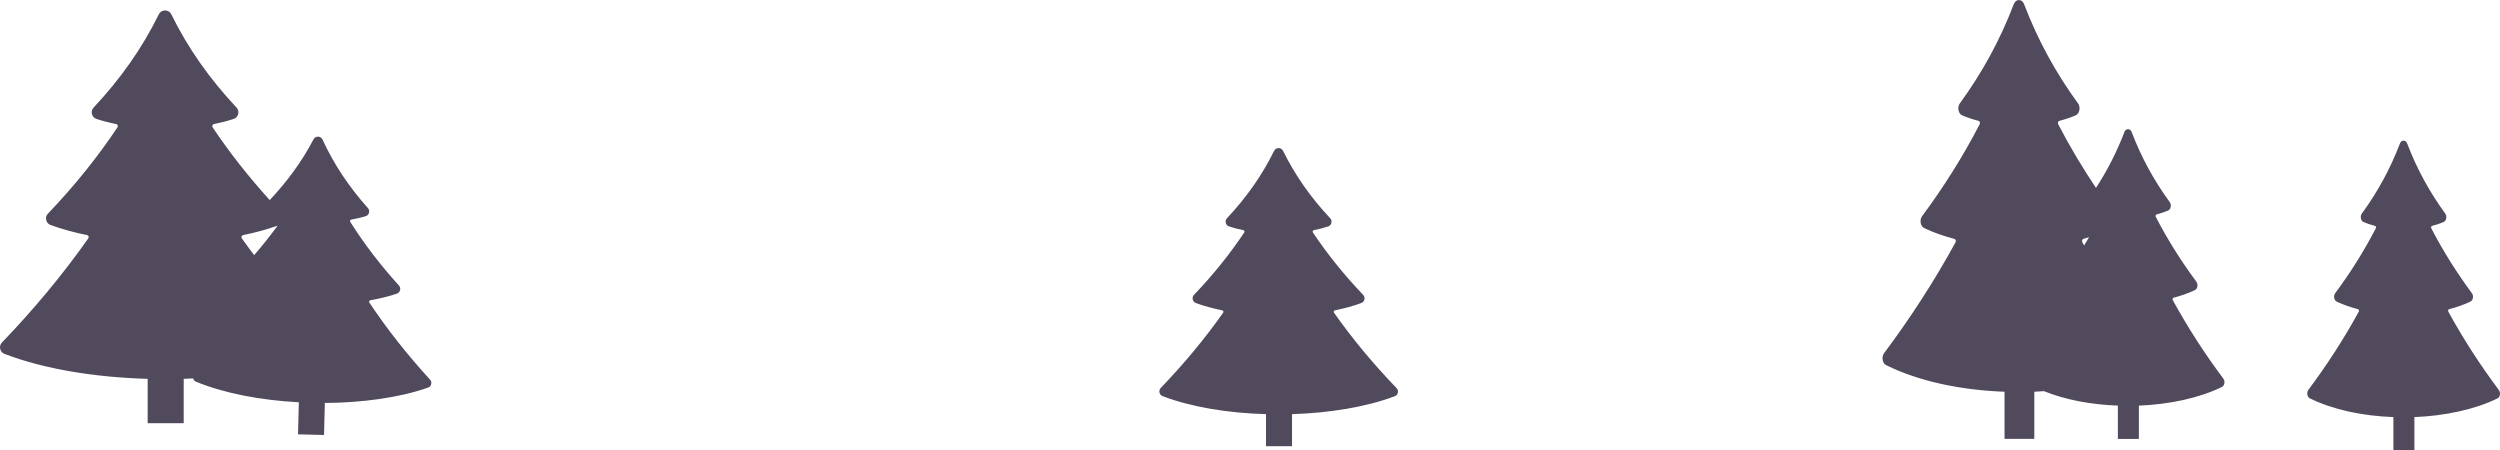 <svg version="1.1" id="图层_1" x="0px" y="0px" width="295.448px" height="53.225px" viewBox="0 0 295.448 53.225" enable-background="new 0 0 295.448 53.225" xml:space="preserve" xmlns="http://www.w3.org/2000/svg" xmlns:xlink="http://www.w3.org/1999/xlink" xmlns:xml="http://www.w3.org/XML/1998/namespace">
  <path fill-rule="evenodd" clip-rule="evenodd" fill="#514A5D" d="M43.65,35.76c-0.035-0.053-0.04-0.113-0.016-0.17
	s0.072-0.094,0.133-0.105c1.121-0.197,2.177-0.457,3.131-0.781c0.195-0.066,0.333-0.213,0.384-0.414
	c0.052-0.199,0.004-0.395-0.135-0.547c-2.171-2.395-4.089-4.889-5.751-7.521c-0.033-0.051-0.037-0.111-0.012-0.168
	c0.025-0.055,0.072-0.092,0.133-0.104c0.597-0.102,1.167-0.234,1.692-0.395c0.2-0.061,0.343-0.205,0.4-0.406
	c0.056-0.201,0.011-0.4-0.128-0.557c-2.22-2.49-4.011-5.152-5.364-8.096c-0.098-0.211-0.293-0.34-0.525-0.346
	c-0.232-0.006-0.434,0.113-0.542,0.318c-1.368,2.619-3.106,4.979-5.175,7.176c-2.489-2.75-4.749-5.603-6.75-8.604
	c-0.048-0.07-0.055-0.152-0.023-0.23c0.033-0.078,0.097-0.133,0.18-0.148c0.823-0.164,1.606-0.365,2.329-0.605
	c0.275-0.09,0.468-0.297,0.539-0.578c0.071-0.281,0.001-0.555-0.196-0.766c-3.16-3.369-5.731-6.992-7.708-11.02
	c-0.143-0.289-0.417-0.461-0.739-0.461s-0.597,0.172-0.739,0.461c-1.977,4.027-4.548,7.65-7.707,11.02
	c-0.198,0.211-0.269,0.484-0.198,0.766c0.071,0.279,0.264,0.488,0.539,0.578c0.723,0.24,1.506,0.441,2.33,0.605
	c0.083,0.016,0.147,0.07,0.18,0.148c0.032,0.078,0.024,0.16-0.023,0.23c-2.392,3.588-5.134,6.973-8.224,10.211
	c-0.197,0.207-0.271,0.477-0.206,0.754c0.064,0.279,0.249,0.488,0.517,0.586c1.311,0.482,2.764,0.879,4.308,1.191
	c0.084,0.018,0.149,0.07,0.181,0.15c0.032,0.08,0.022,0.164-0.027,0.234c-3.026,4.295-6.429,8.383-10.207,12.311
	c-0.197,0.203-0.272,0.471-0.21,0.748s0.227,0.488,0.492,0.59c4.667,1.797,10.691,2.781,16.938,2.957v5.242h4.259v-5.242
	c0.369-0.011,0.742-0.034,1.112-0.051c0.049,0.172,0.15,0.31,0.319,0.379c3.336,1.383,7.667,2.201,12.174,2.443L35.22,51.33
	l3.075,0.076l0.095-3.785c4.308-0.018,8.828-0.615,12.229-1.826c0.193-0.07,0.295-0.219,0.345-0.418
	c0.049-0.199-0.032-0.395-0.17-0.545C48.139,41.928,45.756,38.916,43.65,35.76z M28.551,27.934c0.031-0.08,0.096-0.133,0.18-0.15
	c1.458-0.295,2.824-0.671,4.076-1.117c-0.869,1.192-1.791,2.354-2.771,3.484c-0.489-0.658-0.986-1.313-1.458-1.982
	C28.528,28.098,28.519,28.014,28.551,27.934z M165.022,45.842c0.142,0.146,0.228,0.34,0.183,0.541
	c-0.044,0.199-0.143,0.352-0.334,0.426c-3.37,1.297-7.873,2.008-12.18,2.135v3.785h-3.075v-3.785
	c-4.511-0.127-8.862-0.838-12.231-2.135c-0.191-0.074-0.311-0.227-0.355-0.426c-0.044-0.201,0.01-0.395,0.152-0.541
	c2.728-2.836,5.186-5.787,7.371-8.891c0.036-0.051,0.043-0.111,0.02-0.168c-0.023-0.059-0.07-0.096-0.131-0.109
	c-1.115-0.225-2.164-0.512-3.111-0.859c-0.193-0.07-0.327-0.223-0.374-0.424c-0.047-0.199,0.006-0.395,0.149-0.545
	c2.231-2.338,4.211-4.781,5.939-7.373c0.034-0.051,0.04-0.109,0.017-0.166c-0.023-0.057-0.07-0.096-0.13-0.107
	c-0.595-0.117-1.16-0.264-1.682-0.438c-0.198-0.064-0.338-0.215-0.389-0.418c-0.052-0.201,0-0.4,0.143-0.553
	c2.281-2.432,4.138-5.049,5.565-7.957c0.103-0.209,0.301-0.332,0.533-0.332s0.432,0.123,0.534,0.332
	c1.427,2.908,3.284,5.525,5.565,7.957c0.143,0.152,0.193,0.352,0.143,0.553c-0.052,0.203-0.191,0.354-0.39,0.418
	c-0.522,0.174-1.087,0.32-1.683,0.438c-0.06,0.012-0.105,0.051-0.129,0.107s-0.019,0.115,0.016,0.166
	c1.729,2.592,3.709,5.035,5.939,7.373c0.143,0.15,0.195,0.346,0.148,0.545c-0.047,0.201-0.18,0.354-0.373,0.424
	c-0.946,0.348-1.996,0.635-3.111,0.859c-0.061,0.014-0.107,0.051-0.131,0.109c-0.022,0.057-0.016,0.117,0.021,0.168
	C159.835,40.055,162.293,43.006,165.022,45.842z M295.439,46.629c-0.037,0.209-0.116,0.365-0.271,0.443
	c-2.722,1.348-6.358,2.086-9.836,2.219v3.934h-2.483v-3.934c-3.644-0.133-7.157-0.871-9.879-2.219
	c-0.154-0.078-0.25-0.234-0.287-0.443c-0.035-0.209,0.008-0.408,0.123-0.563c2.203-2.947,4.188-6.014,5.953-9.236
	c0.028-0.053,0.034-0.115,0.016-0.176c-0.018-0.059-0.057-0.1-0.105-0.113c-0.9-0.234-1.748-0.531-2.512-0.893
	c-0.156-0.074-0.265-0.23-0.303-0.439c-0.037-0.209,0.006-0.412,0.121-0.566c1.801-2.43,3.4-4.971,4.796-7.662
	c0.027-0.053,0.032-0.115,0.014-0.174s-0.057-0.098-0.104-0.111c-0.48-0.121-0.938-0.273-1.359-0.453
	c-0.16-0.068-0.272-0.225-0.314-0.434c-0.041-0.211,0-0.416,0.115-0.574c1.843-2.529,3.342-5.248,4.495-8.27
	c0.083-0.217,0.243-0.346,0.431-0.346s0.348,0.129,0.432,0.346c1.152,3.021,2.651,5.74,4.494,8.27
	c0.115,0.158,0.156,0.363,0.115,0.574c-0.042,0.209-0.154,0.365-0.314,0.434c-0.422,0.18-0.879,0.332-1.359,0.453
	c-0.048,0.014-0.086,0.053-0.104,0.111s-0.015,0.121,0.013,0.174c1.396,2.691,2.996,5.232,4.797,7.662
	c0.115,0.154,0.158,0.357,0.121,0.566c-0.038,0.209-0.146,0.365-0.303,0.439c-0.764,0.361-1.611,0.658-2.512,0.893
	c-0.049,0.014-0.087,0.055-0.105,0.113c-0.02,0.061-0.014,0.123,0.016,0.176c1.766,3.223,3.75,6.289,5.953,9.236
	C295.405,46.221,295.474,46.42,295.439,46.629z M256.781,35.473c-0.029-0.053-0.035-0.115-0.017-0.174
	c0.019-0.061,0.056-0.102,0.104-0.113c0.901-0.234,1.748-0.533,2.513-0.895c0.157-0.072,0.265-0.23,0.302-0.439
	c0.038-0.209-0.005-0.41-0.12-0.566c-1.802-2.428-3.401-4.969-4.796-7.66c-0.028-0.053-0.033-0.115-0.014-0.174
	s0.057-0.1,0.105-0.111c0.479-0.123,0.937-0.275,1.357-0.455c0.161-0.066,0.273-0.223,0.314-0.434
	c0.042-0.211,0.001-0.416-0.114-0.574c-1.843-2.527-3.343-5.246-4.495-8.27c-0.083-0.217-0.243-0.346-0.431-0.346
	s-0.349,0.129-0.431,0.346c-0.903,2.37-2.027,4.549-3.356,6.599c-1.618-2.422-3.114-4.919-4.464-7.522
	c-0.039-0.076-0.045-0.164-0.018-0.246c0.026-0.084,0.079-0.141,0.148-0.158c0.68-0.174,1.327-0.389,1.924-0.643
	c0.229-0.098,0.387-0.318,0.446-0.615c0.059-0.299,0.001-0.59-0.163-0.814c-2.611-3.582-4.735-7.436-6.369-11.717
	c-0.117-0.307-0.344-0.49-0.61-0.49c-0.266,0-0.493,0.184-0.61,0.49c-1.633,4.281-3.758,8.135-6.369,11.717
	c-0.163,0.225-0.222,0.516-0.162,0.814c0.059,0.297,0.218,0.518,0.445,0.615c0.597,0.254,1.244,0.469,1.925,0.643
	c0.068,0.018,0.122,0.074,0.148,0.158c0.026,0.082,0.021,0.17-0.019,0.246c-1.977,3.813-4.243,7.412-6.797,10.855
	c-0.162,0.219-0.224,0.506-0.17,0.803c0.053,0.295,0.206,0.518,0.428,0.621c1.082,0.514,2.283,0.934,3.56,1.268
	c0.069,0.018,0.123,0.074,0.149,0.158c0.026,0.086,0.018,0.176-0.022,0.25c-2.501,4.566-5.313,8.912-8.435,13.088
	c-0.162,0.217-0.225,0.502-0.174,0.797s0.188,0.518,0.406,0.627c3.855,1.91,8.834,2.957,13.996,3.143v5.574h3.52v-5.574
	c0.379-0.014,0.76-0.043,1.141-0.067c2.528,1.024,5.581,1.594,8.732,1.708v3.934h2.484v-3.934c3.477-0.133,7.114-0.869,9.836-2.219
	c0.154-0.076,0.234-0.234,0.27-0.441c0.037-0.209-0.033-0.408-0.148-0.563C260.529,41.764,258.544,38.697,256.781,35.473z
	 M246.219,28.23c0.229-0.06,0.44-0.138,0.664-0.202c-0.19,0.326-0.386,0.65-0.583,0.973c-0.067-0.122-0.141-0.24-0.207-0.362
	c-0.041-0.074-0.05-0.164-0.023-0.25C246.096,28.305,246.15,28.248,246.219,28.23z" class="color c1"/>
</svg>